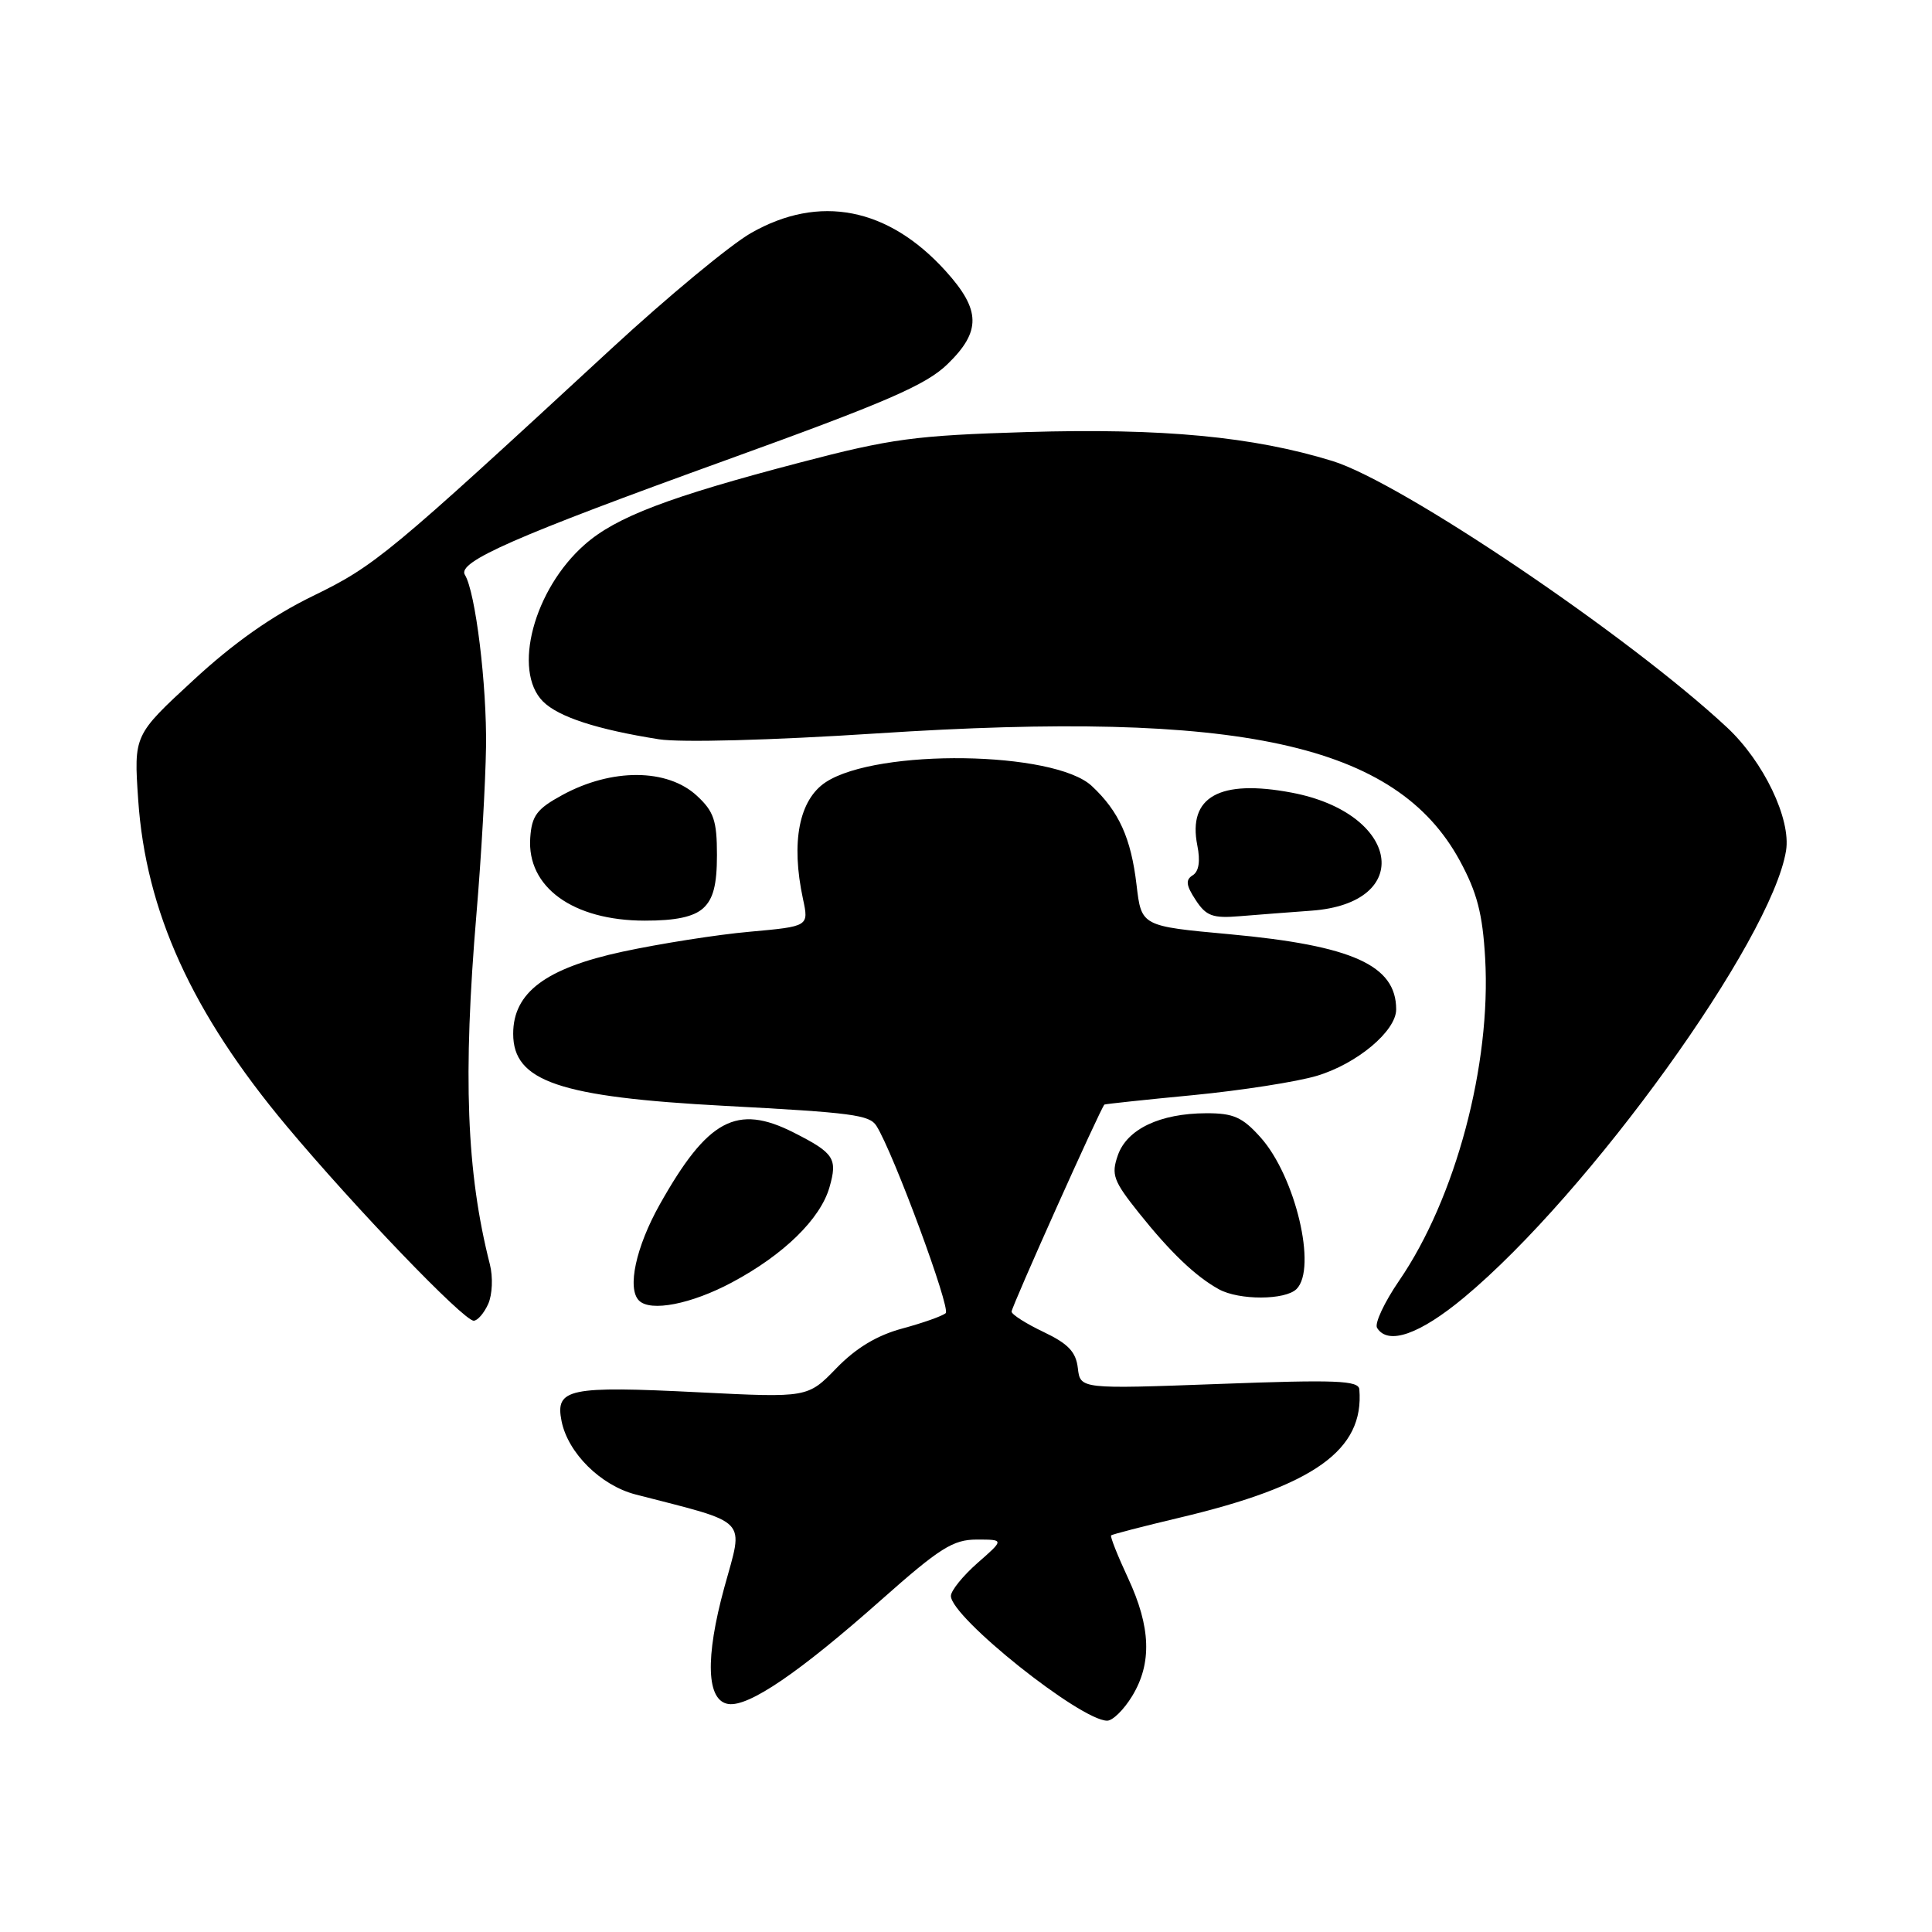 <?xml version="1.0" encoding="UTF-8" standalone="no"?>
<!DOCTYPE svg PUBLIC "-//W3C//DTD SVG 1.1//EN" "http://www.w3.org/Graphics/SVG/1.1/DTD/svg11.dtd" >
<svg xmlns="http://www.w3.org/2000/svg" xmlns:xlink="http://www.w3.org/1999/xlink" version="1.1" viewBox="0 0 256 256">
 <g >
 <path fill="currentColor"
d=" M 150.01 224.75 C 152.66 220.40 152.50 215.61 149.47 209.10 C 148.09 206.14 147.08 203.59 147.23 203.45 C 147.38 203.30 151.46 202.25 156.30 201.10 C 174.16 196.87 180.78 192.14 180.12 184.10 C 180.02 182.92 177.03 182.80 161.57 183.38 C 143.14 184.06 143.14 184.06 142.82 181.28 C 142.57 179.13 141.54 178.05 138.29 176.50 C 135.97 175.40 134.06 174.18 134.04 173.80 C 134.01 173.21 145.86 146.77 146.34 146.36 C 146.43 146.29 151.72 145.72 158.11 145.11 C 164.49 144.49 171.87 143.34 174.50 142.55 C 179.83 140.95 185.00 136.61 185.00 133.75 C 185.00 127.90 179.21 125.29 162.93 123.79 C 151.24 122.72 151.24 122.72 150.60 117.27 C 149.87 111.05 148.27 107.51 144.67 104.15 C 139.70 99.50 116.26 99.16 109.42 103.64 C 105.88 105.97 104.78 111.57 106.40 119.12 C 107.18 122.75 107.18 122.75 99.34 123.46 C 95.03 123.84 87.45 125.04 82.50 126.10 C 72.30 128.30 68.00 131.52 68.00 136.98 C 68.00 143.29 74.08 145.36 96.00 146.53 C 112.96 147.43 115.21 147.73 116.13 149.18 C 118.38 152.74 126.01 173.38 125.31 174.00 C 124.86 174.39 122.28 175.30 119.58 176.03 C 116.22 176.93 113.43 178.61 110.84 181.28 C 107.03 185.21 107.03 185.21 92.66 184.49 C 75.31 183.62 73.55 183.99 74.41 188.31 C 75.26 192.53 79.59 196.82 84.20 198.02 C 99.48 201.97 98.54 201.00 95.98 210.33 C 93.41 219.71 93.61 225.37 96.52 225.79 C 99.22 226.18 105.90 221.63 116.78 211.98 C 124.53 205.11 126.29 204.00 129.43 204.00 C 133.07 204.00 133.07 204.00 129.53 207.10 C 127.59 208.81 126.00 210.77 126.00 211.47 C 126.00 214.29 143.18 228.00 146.71 228.00 C 147.44 228.00 148.92 226.54 150.01 224.75 Z  M 194.00 171.92 C 210.57 158.13 234.73 124.60 236.66 112.72 C 237.34 108.53 233.69 100.91 228.84 96.39 C 215.83 84.26 185.71 63.92 176.57 61.09 C 166.05 57.85 154.07 56.71 136.04 57.25 C 121.24 57.70 118.08 58.12 106.00 61.29 C 88.62 65.84 81.63 68.50 77.49 72.15 C 70.74 78.07 67.87 88.87 71.95 92.95 C 74.00 95.00 79.11 96.66 87.32 97.96 C 90.19 98.41 102.24 98.09 116.20 97.18 C 164.36 94.04 185.00 98.55 193.43 114.04 C 195.72 118.26 196.45 121.06 196.79 126.96 C 197.60 141.09 192.88 158.78 185.39 169.70 C 183.43 172.56 182.11 175.38 182.47 175.95 C 183.91 178.29 188.11 176.82 194.00 171.92 Z  M 64.69 172.78 C 65.24 171.54 65.34 169.22 64.91 167.53 C 61.81 155.34 61.32 142.59 63.14 121.00 C 63.77 113.58 64.33 103.67 64.40 99.00 C 64.52 90.81 63.01 78.44 61.60 76.17 C 60.54 74.45 68.23 71.08 96.29 60.94 C 117.43 53.30 122.71 51.01 125.54 48.26 C 130.03 43.91 129.97 41.08 125.32 35.93 C 117.69 27.48 108.55 25.70 99.49 30.89 C 96.74 32.47 88.46 39.33 81.09 46.13 C 51.42 73.53 49.71 74.95 41.50 78.95 C 36.07 81.59 30.97 85.18 25.62 90.13 C 17.73 97.41 17.73 97.41 18.31 105.96 C 19.31 120.75 25.42 134.20 37.98 149.21 C 47.03 160.02 61.42 175.00 62.77 175.00 C 63.28 175.00 64.14 174.00 64.69 172.78 Z  M 96.98 169.93 C 103.83 166.28 108.70 161.53 109.91 157.32 C 111.00 153.51 110.54 152.79 105.17 150.07 C 97.62 146.24 93.76 148.32 87.42 159.60 C 84.26 165.23 83.07 170.73 84.67 172.33 C 86.19 173.86 91.59 172.81 96.98 169.93 Z  M 171.80 170.80 C 174.54 168.06 171.65 155.87 167.03 150.71 C 164.63 148.03 163.45 147.50 159.83 147.51 C 153.71 147.53 149.33 149.61 148.12 153.08 C 147.22 155.66 147.53 156.48 150.92 160.73 C 155.10 165.96 158.42 169.13 161.50 170.83 C 164.18 172.31 170.31 172.29 171.80 170.80 Z  M 93.17 120.35 C 94.51 119.13 95.00 117.25 95.00 113.30 C 95.00 108.75 94.59 107.52 92.35 105.45 C 88.43 101.81 81.06 101.77 74.50 105.35 C 71.14 107.18 70.46 108.08 70.26 111.01 C 69.80 117.55 75.92 121.98 85.42 121.99 C 89.53 122.00 91.90 121.49 93.17 120.35 Z  M 173.76 120.67 C 187.50 119.68 185.52 107.75 171.16 105.03 C 161.60 103.22 157.37 105.58 158.65 112.02 C 159.07 114.10 158.86 115.47 158.04 115.98 C 157.07 116.58 157.15 117.30 158.43 119.25 C 159.82 121.38 160.68 121.70 164.28 121.40 C 166.60 121.21 170.87 120.88 173.76 120.67 Z "/>
</g>
</svg>